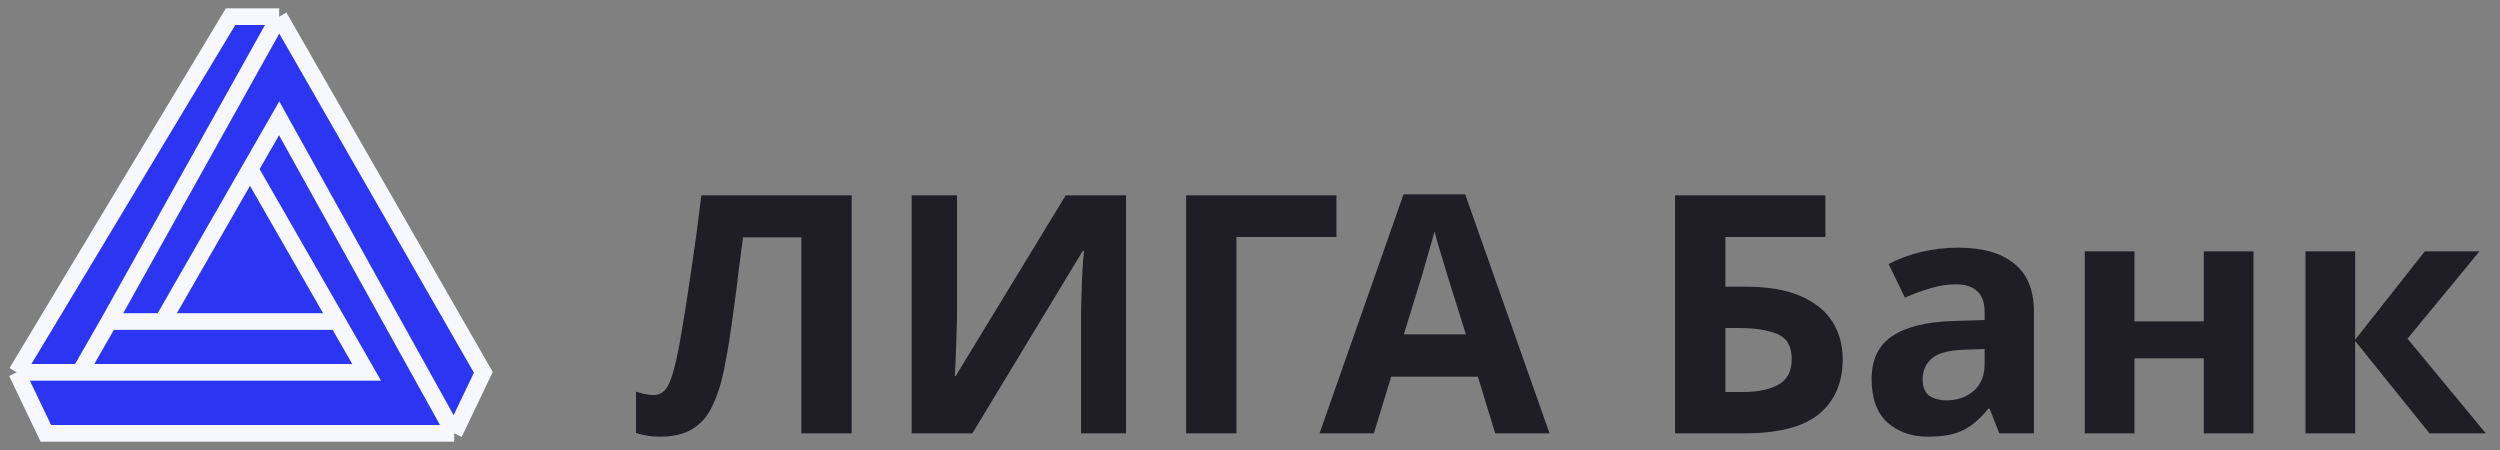 <svg width="150" height="27" viewBox="0 0 150 27" fill="none" xmlns="http://www.w3.org/2000/svg">
<rect x="0" y="0" width="150" height="27" fill="#808080" stroke="none"/>
<path d="M51.1 26H48.08V14.24H44.58C44.5 14.853 44.413 15.52 44.32 16.24C44.24 16.96 44.147 17.693 44.04 18.44C43.947 19.173 43.847 19.873 43.74 20.54C43.633 21.193 43.527 21.773 43.42 22.28C43.247 23.107 43.013 23.813 42.72 24.4C42.44 24.987 42.047 25.433 41.54 25.74C41.047 26.047 40.4 26.2 39.6 26.2C39.08 26.2 38.6 26.127 38.16 25.98V23.5C38.333 23.553 38.5 23.6 38.66 23.64C38.833 23.68 39.02 23.7 39.22 23.7C39.607 23.7 39.9 23.5 40.1 23.1C40.313 22.687 40.527 21.92 40.74 20.8C40.82 20.373 40.933 19.707 41.08 18.8C41.227 17.893 41.387 16.833 41.56 15.62C41.747 14.393 41.92 13.093 42.08 11.72H51.1V26ZM54.702 11.72H57.422V18.62C57.422 18.953 57.416 19.327 57.402 19.74C57.389 20.153 57.376 20.56 57.362 20.96C57.349 21.347 57.336 21.687 57.322 21.98C57.309 22.26 57.296 22.453 57.282 22.56H57.342L63.942 11.72H67.562V26H64.862V19.14C64.862 18.78 64.869 18.387 64.882 17.96C64.896 17.52 64.909 17.1 64.922 16.7C64.949 16.3 64.969 15.953 64.982 15.66C65.009 15.353 65.029 15.153 65.042 15.06H64.962L58.342 26H54.702V11.72ZM80.187 11.72V14.22H74.187V26H71.167V11.72H80.187ZM89.712 26L88.672 22.6H83.472L82.432 26H79.172L84.212 11.66H87.912L92.972 26H89.712ZM87.952 20.06L86.912 16.74C86.845 16.513 86.758 16.227 86.652 15.88C86.545 15.533 86.439 15.18 86.332 14.82C86.225 14.46 86.138 14.147 86.072 13.88C86.005 14.147 85.912 14.48 85.792 14.88C85.685 15.267 85.579 15.64 85.472 16C85.379 16.347 85.305 16.593 85.252 16.74L84.232 20.06H87.952ZM100.503 26V11.72H109.523V14.22H103.523V17.2H104.723C106.07 17.2 107.17 17.387 108.023 17.76C108.89 18.133 109.53 18.647 109.943 19.3C110.356 19.953 110.563 20.7 110.563 21.54C110.563 22.953 110.09 24.053 109.143 24.84C108.21 25.613 106.716 26 104.663 26H100.503ZM103.523 23.52H104.543C105.463 23.52 106.183 23.373 106.703 23.08C107.236 22.787 107.503 22.273 107.503 21.54C107.503 20.78 107.216 20.28 106.643 20.04C106.07 19.8 105.29 19.68 104.303 19.68H103.523V23.52ZM117.497 14.86C118.964 14.86 120.084 15.18 120.857 15.82C121.644 16.447 122.037 17.413 122.037 18.72V26H119.957L119.377 24.52H119.297C118.83 25.107 118.337 25.533 117.817 25.8C117.297 26.067 116.584 26.2 115.677 26.2C114.704 26.2 113.897 25.92 113.257 25.36C112.617 24.787 112.297 23.913 112.297 22.74C112.297 21.58 112.704 20.727 113.517 20.18C114.33 19.62 115.55 19.313 117.177 19.26L119.077 19.2V18.72C119.077 18.147 118.924 17.727 118.617 17.46C118.324 17.193 117.91 17.06 117.377 17.06C116.844 17.06 116.324 17.14 115.817 17.3C115.31 17.447 114.804 17.633 114.297 17.86L113.317 15.84C113.904 15.533 114.55 15.293 115.257 15.12C115.977 14.947 116.724 14.86 117.497 14.86ZM119.077 20.94L117.917 20.98C116.957 21.007 116.29 21.18 115.917 21.5C115.544 21.82 115.357 22.24 115.357 22.76C115.357 23.213 115.49 23.54 115.757 23.74C116.024 23.927 116.37 24.02 116.797 24.02C117.437 24.02 117.977 23.833 118.417 23.46C118.857 23.073 119.077 22.533 119.077 21.84V20.94ZM128.067 15.08V19.28H132.227V15.08H135.207V26H132.227V21.5H128.067V26H125.087V15.08H128.067ZM145.49 15.08H148.77L144.45 20.32L149.15 26H145.77L141.31 20.46V26H138.33V15.08H141.31V20.38L145.49 15.08Z" fill="#1F1E25"/>
<path d="M16.75 1H13.833L1 22.341H4.792L6.542 19.293L16.75 1Z" fill="#2C36F2"/>
<path d="M2.75 26H27.25L16.75 7.098L15 10.146L20.25 19.293L22 22.341H4.792H1L2.75 26Z" fill="#2C36F2"/>
<path d="M22 22.341L20.25 19.293H9.75H6.542L4.792 22.341H22Z" fill="#2C36F2"/>
<path d="M27.25 26L29 22.341L16.75 1L6.542 19.293H9.75L15 10.146L16.75 7.098L27.25 26Z" fill="#2C36F2"/>
<path d="M15 10.146L9.75 19.293H20.25L15 10.146Z" fill="#2C36F2"/>
<path d="M27.25 26H2.75L1 22.341M27.25 26L29 22.341L16.75 1M27.25 26L16.75 7.098L15 10.146M16.75 1H13.833L1 22.341M16.75 1L6.542 19.293M1 22.341H4.792M15 10.146L9.75 19.293M15 10.146L20.25 19.293M9.75 19.293H20.25M9.75 19.293H6.542M20.25 19.293L22 22.341H4.792M6.542 19.293L4.792 22.341" stroke="#F6F7FF"/>
</svg>
